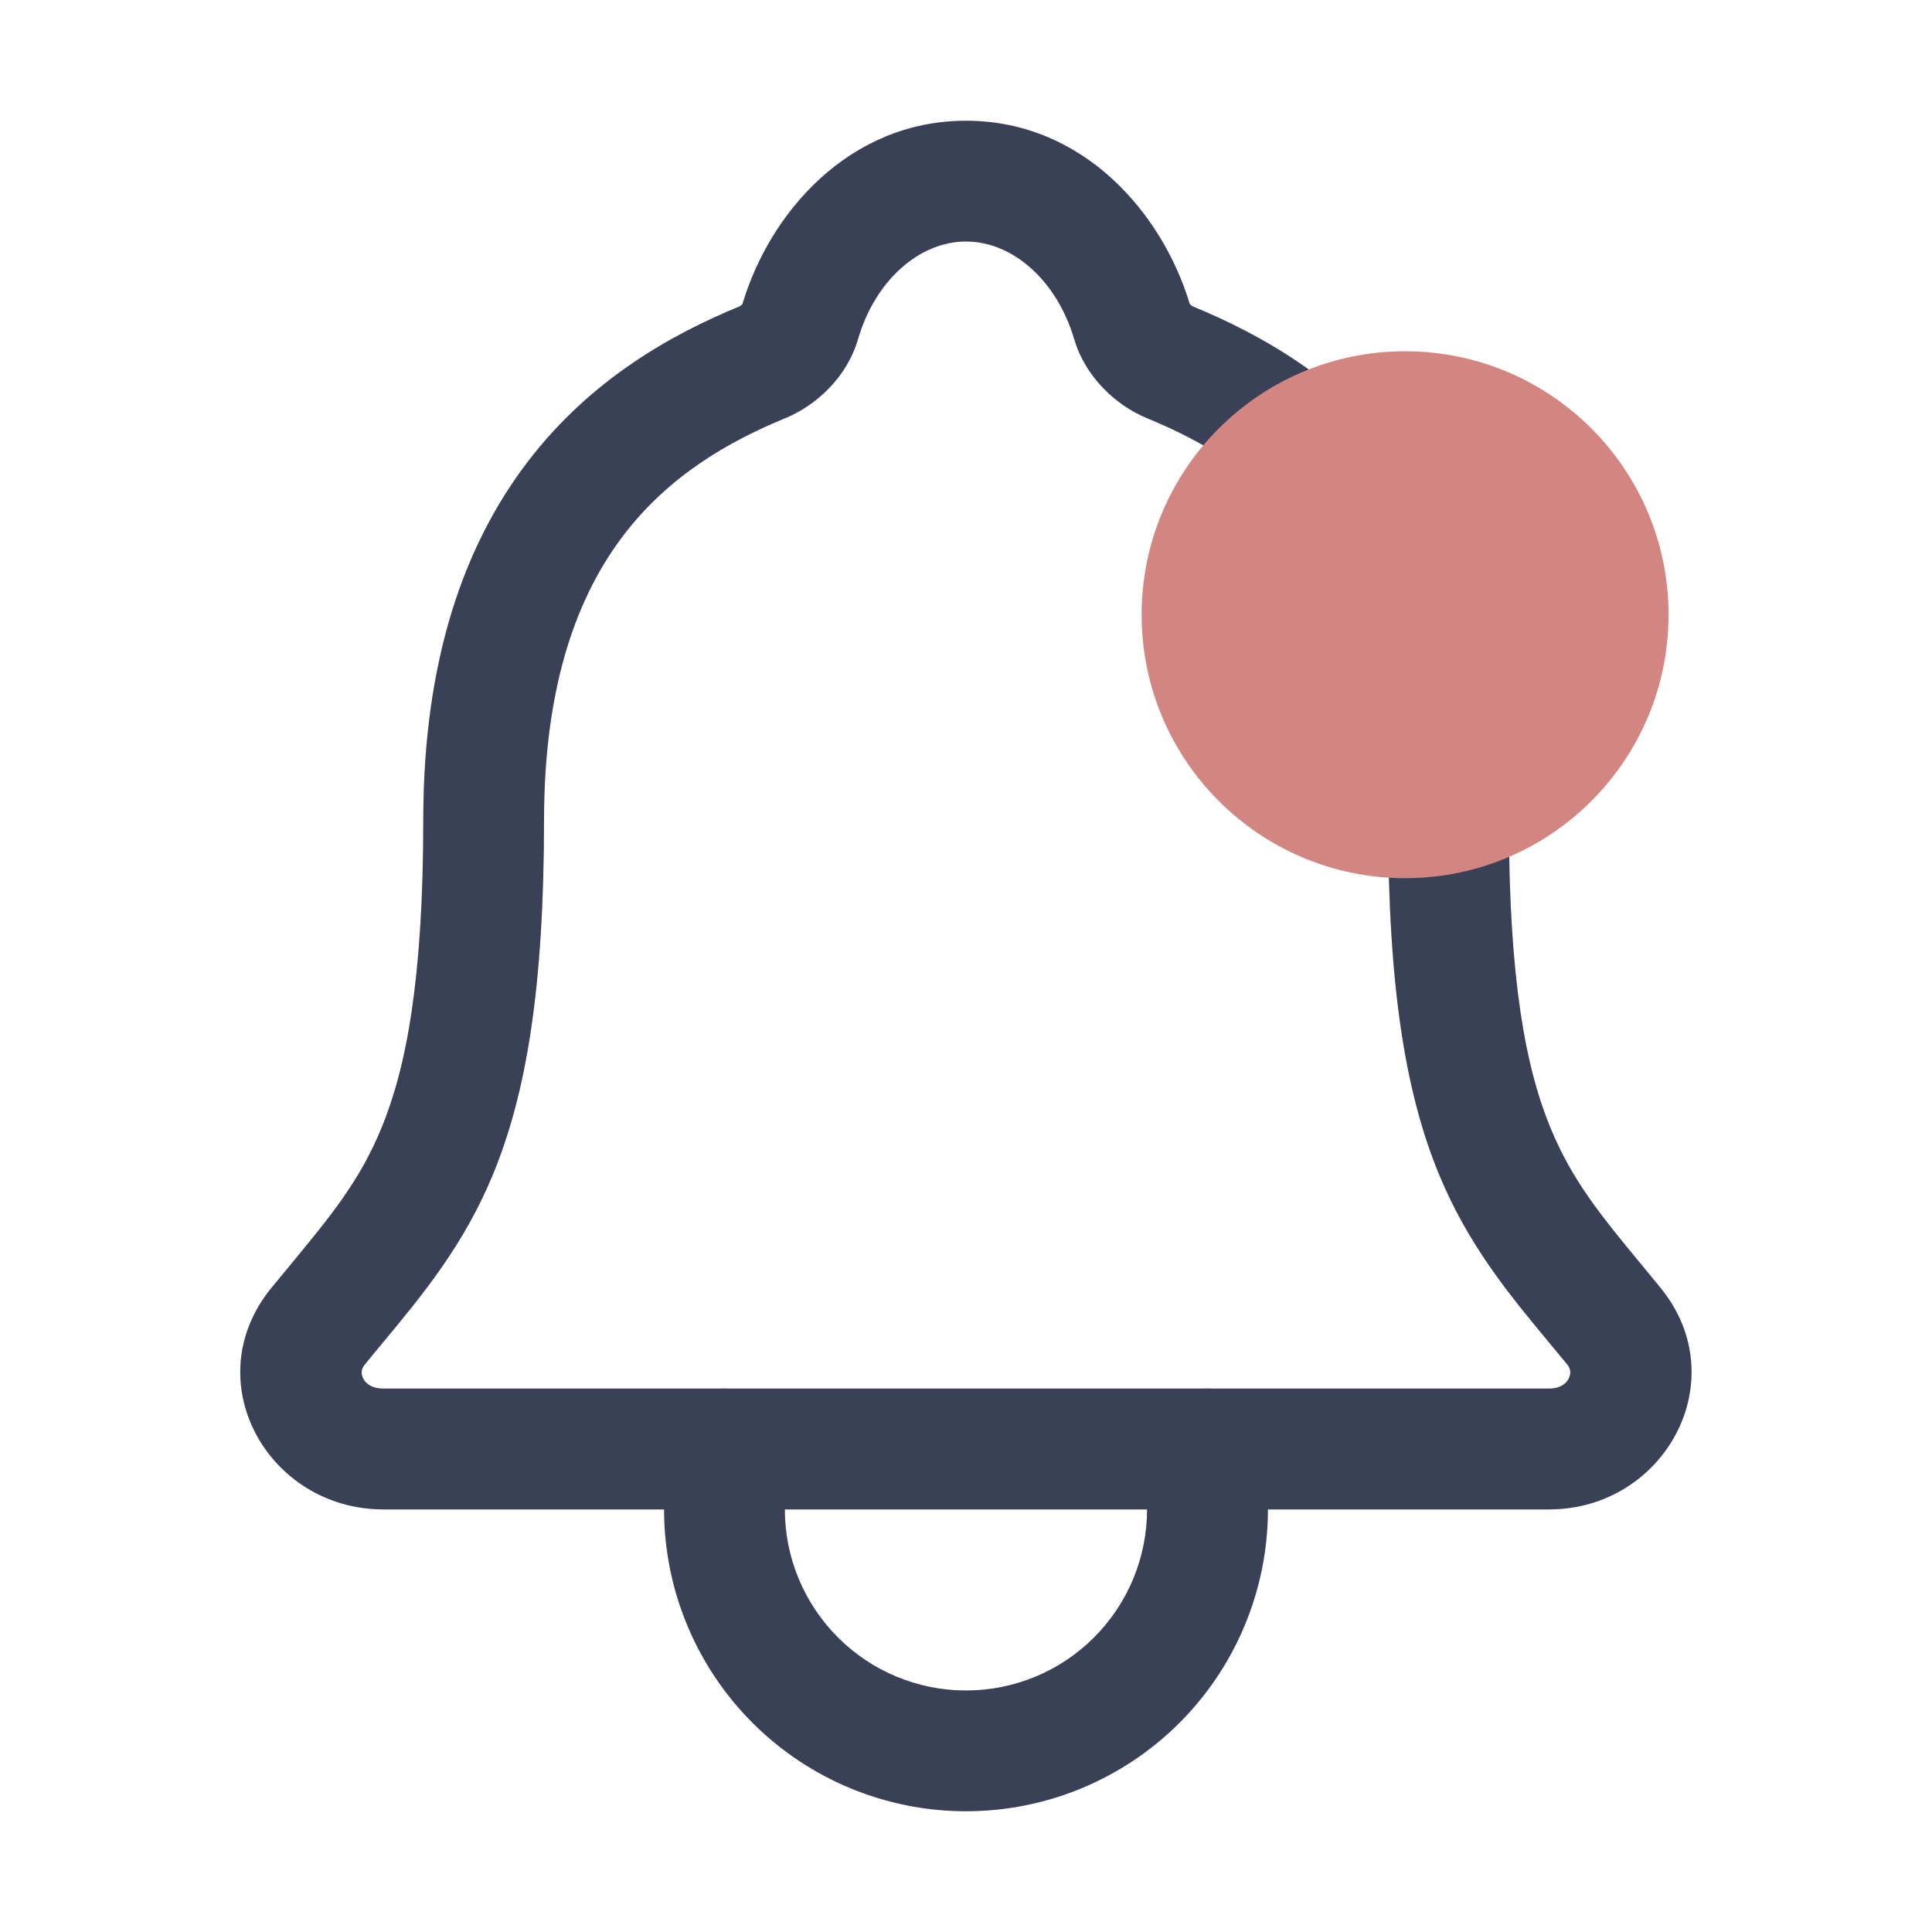 <svg width="22" height="22" viewBox="0 0 22 22" fill="none" xmlns="http://www.w3.org/2000/svg">
<path fill-rule="evenodd" clip-rule="evenodd" d="M8.455 3.461C8.762 2.429 9.664 1.375 11 1.375C12.336 1.375 13.237 2.429 13.547 3.459C13.549 3.461 13.551 3.464 13.553 3.467C13.56 3.473 13.567 3.479 13.574 3.484C13.579 3.488 13.582 3.489 13.582 3.489C14.36 3.809 15.275 4.321 15.991 5.257C16.712 6.201 17.182 7.511 17.182 9.339C17.182 11.162 17.374 12.161 17.657 12.847C17.906 13.449 18.232 13.844 18.697 14.407C18.765 14.489 18.835 14.575 18.909 14.665C19.765 15.714 18.957 17.188 17.638 17.188H4.366C3.05 17.188 2.227 15.722 3.091 14.665C3.165 14.575 3.236 14.489 3.304 14.407C3.768 13.844 4.095 13.449 4.343 12.847C4.626 12.161 4.819 11.162 4.82 9.339M8.455 3.461C8.454 3.463 8.452 3.464 8.45 3.466C8.445 3.472 8.438 3.478 8.431 3.483C8.424 3.487 8.421 3.489 8.421 3.489C7.643 3.809 6.727 4.32 6.011 5.256C5.289 6.2 4.82 7.51 4.82 9.339M11 2.75C10.471 2.75 9.965 3.191 9.77 3.864L9.769 3.866C9.643 4.296 9.294 4.617 8.944 4.761C8.944 4.761 8.944 4.761 8.944 4.761C8.287 5.031 7.615 5.421 7.103 6.091C6.596 6.754 6.195 7.756 6.195 9.339C6.194 11.24 5.996 12.446 5.614 13.372C5.281 14.178 4.817 14.738 4.356 15.293C4.289 15.374 4.222 15.454 4.156 15.536C4.128 15.569 4.12 15.597 4.119 15.617C4.117 15.641 4.121 15.669 4.136 15.697C4.161 15.748 4.225 15.812 4.366 15.812H17.638C17.774 15.812 17.837 15.75 17.863 15.698C17.891 15.643 17.888 15.588 17.845 15.536C17.778 15.454 17.711 15.374 17.644 15.293C17.183 14.738 16.719 14.178 16.386 13.372C16.004 12.446 15.807 11.24 15.807 9.339C15.807 7.758 15.406 6.756 14.899 6.092C14.386 5.421 13.714 5.031 13.059 4.761C12.705 4.615 12.359 4.29 12.234 3.867L12.233 3.865C12.035 3.191 11.529 2.75 11 2.75Z" fill="#49516C"/>
<path fill-rule="evenodd" clip-rule="evenodd" d="M8.455 3.461C8.762 2.429 9.664 1.375 11 1.375C12.336 1.375 13.237 2.429 13.547 3.459C13.549 3.461 13.551 3.464 13.553 3.467C13.56 3.473 13.567 3.479 13.574 3.484C13.579 3.488 13.582 3.489 13.582 3.489C14.36 3.809 15.275 4.321 15.991 5.257C16.712 6.201 17.182 7.511 17.182 9.339C17.182 11.162 17.374 12.161 17.657 12.847C17.906 13.449 18.232 13.844 18.697 14.407C18.765 14.489 18.835 14.575 18.909 14.665C19.765 15.714 18.957 17.188 17.638 17.188H4.366C3.05 17.188 2.227 15.722 3.091 14.665C3.165 14.575 3.236 14.489 3.304 14.407C3.768 13.844 4.095 13.449 4.343 12.847C4.626 12.161 4.819 11.162 4.82 9.339M8.455 3.461C8.454 3.463 8.452 3.464 8.45 3.466C8.445 3.472 8.438 3.478 8.431 3.483C8.424 3.487 8.421 3.489 8.421 3.489C7.643 3.809 6.727 4.32 6.011 5.256C5.289 6.2 4.82 7.51 4.82 9.339M11 2.75C10.471 2.75 9.965 3.191 9.77 3.864L9.769 3.866C9.643 4.296 9.294 4.617 8.944 4.761C8.944 4.761 8.944 4.761 8.944 4.761C8.287 5.031 7.615 5.421 7.103 6.091C6.596 6.754 6.195 7.756 6.195 9.339C6.194 11.24 5.996 12.446 5.614 13.372C5.281 14.178 4.817 14.738 4.356 15.293C4.289 15.374 4.222 15.454 4.156 15.536C4.128 15.569 4.12 15.597 4.119 15.617C4.117 15.641 4.121 15.669 4.136 15.697C4.161 15.748 4.225 15.812 4.366 15.812H17.638C17.774 15.812 17.837 15.75 17.863 15.698C17.891 15.643 17.888 15.588 17.845 15.536C17.778 15.454 17.711 15.374 17.644 15.293C17.183 14.738 16.719 14.178 16.386 13.372C16.004 12.446 15.807 11.24 15.807 9.339C15.807 7.758 15.406 6.756 14.899 6.092C14.386 5.421 13.714 5.031 13.059 4.761C12.705 4.615 12.359 4.29 12.234 3.867L12.233 3.865C12.035 3.191 11.529 2.75 11 2.75Z" fill="black" fill-opacity="0.2"/>
<path fill-rule="evenodd" clip-rule="evenodd" d="M8.25 15.812C8.63 15.812 8.937 16.12 8.937 16.5V17.188C8.937 17.735 9.155 18.259 9.542 18.646C9.928 19.033 10.453 19.25 11 19.25C11.547 19.25 12.072 19.033 12.458 18.646C12.845 18.259 13.062 17.735 13.062 17.188V16.5C13.062 16.12 13.37 15.812 13.75 15.812C14.13 15.812 14.438 16.12 14.438 16.5V17.188C14.438 18.099 14.075 18.974 13.431 19.618C12.786 20.263 11.912 20.625 11 20.625C10.088 20.625 9.214 20.263 8.569 19.618C7.925 18.974 7.562 18.099 7.562 17.188V16.5C7.562 16.12 7.87 15.812 8.25 15.812Z" fill="#49516C"/>
<path fill-rule="evenodd" clip-rule="evenodd" d="M8.25 15.812C8.63 15.812 8.937 16.12 8.937 16.5V17.188C8.937 17.735 9.155 18.259 9.542 18.646C9.928 19.033 10.453 19.25 11 19.25C11.547 19.25 12.072 19.033 12.458 18.646C12.845 18.259 13.062 17.735 13.062 17.188V16.5C13.062 16.12 13.37 15.812 13.75 15.812C14.13 15.812 14.438 16.12 14.438 16.5V17.188C14.438 18.099 14.075 18.974 13.431 19.618C12.786 20.263 11.912 20.625 11 20.625C10.088 20.625 9.214 20.263 8.569 19.618C7.925 18.974 7.562 18.099 7.562 17.188V16.5C7.562 16.12 7.87 15.812 8.25 15.812Z" fill="black" fill-opacity="0.2"/>
<circle cx="16" cy="7" r="3" fill="#D38681"/>
</svg>
